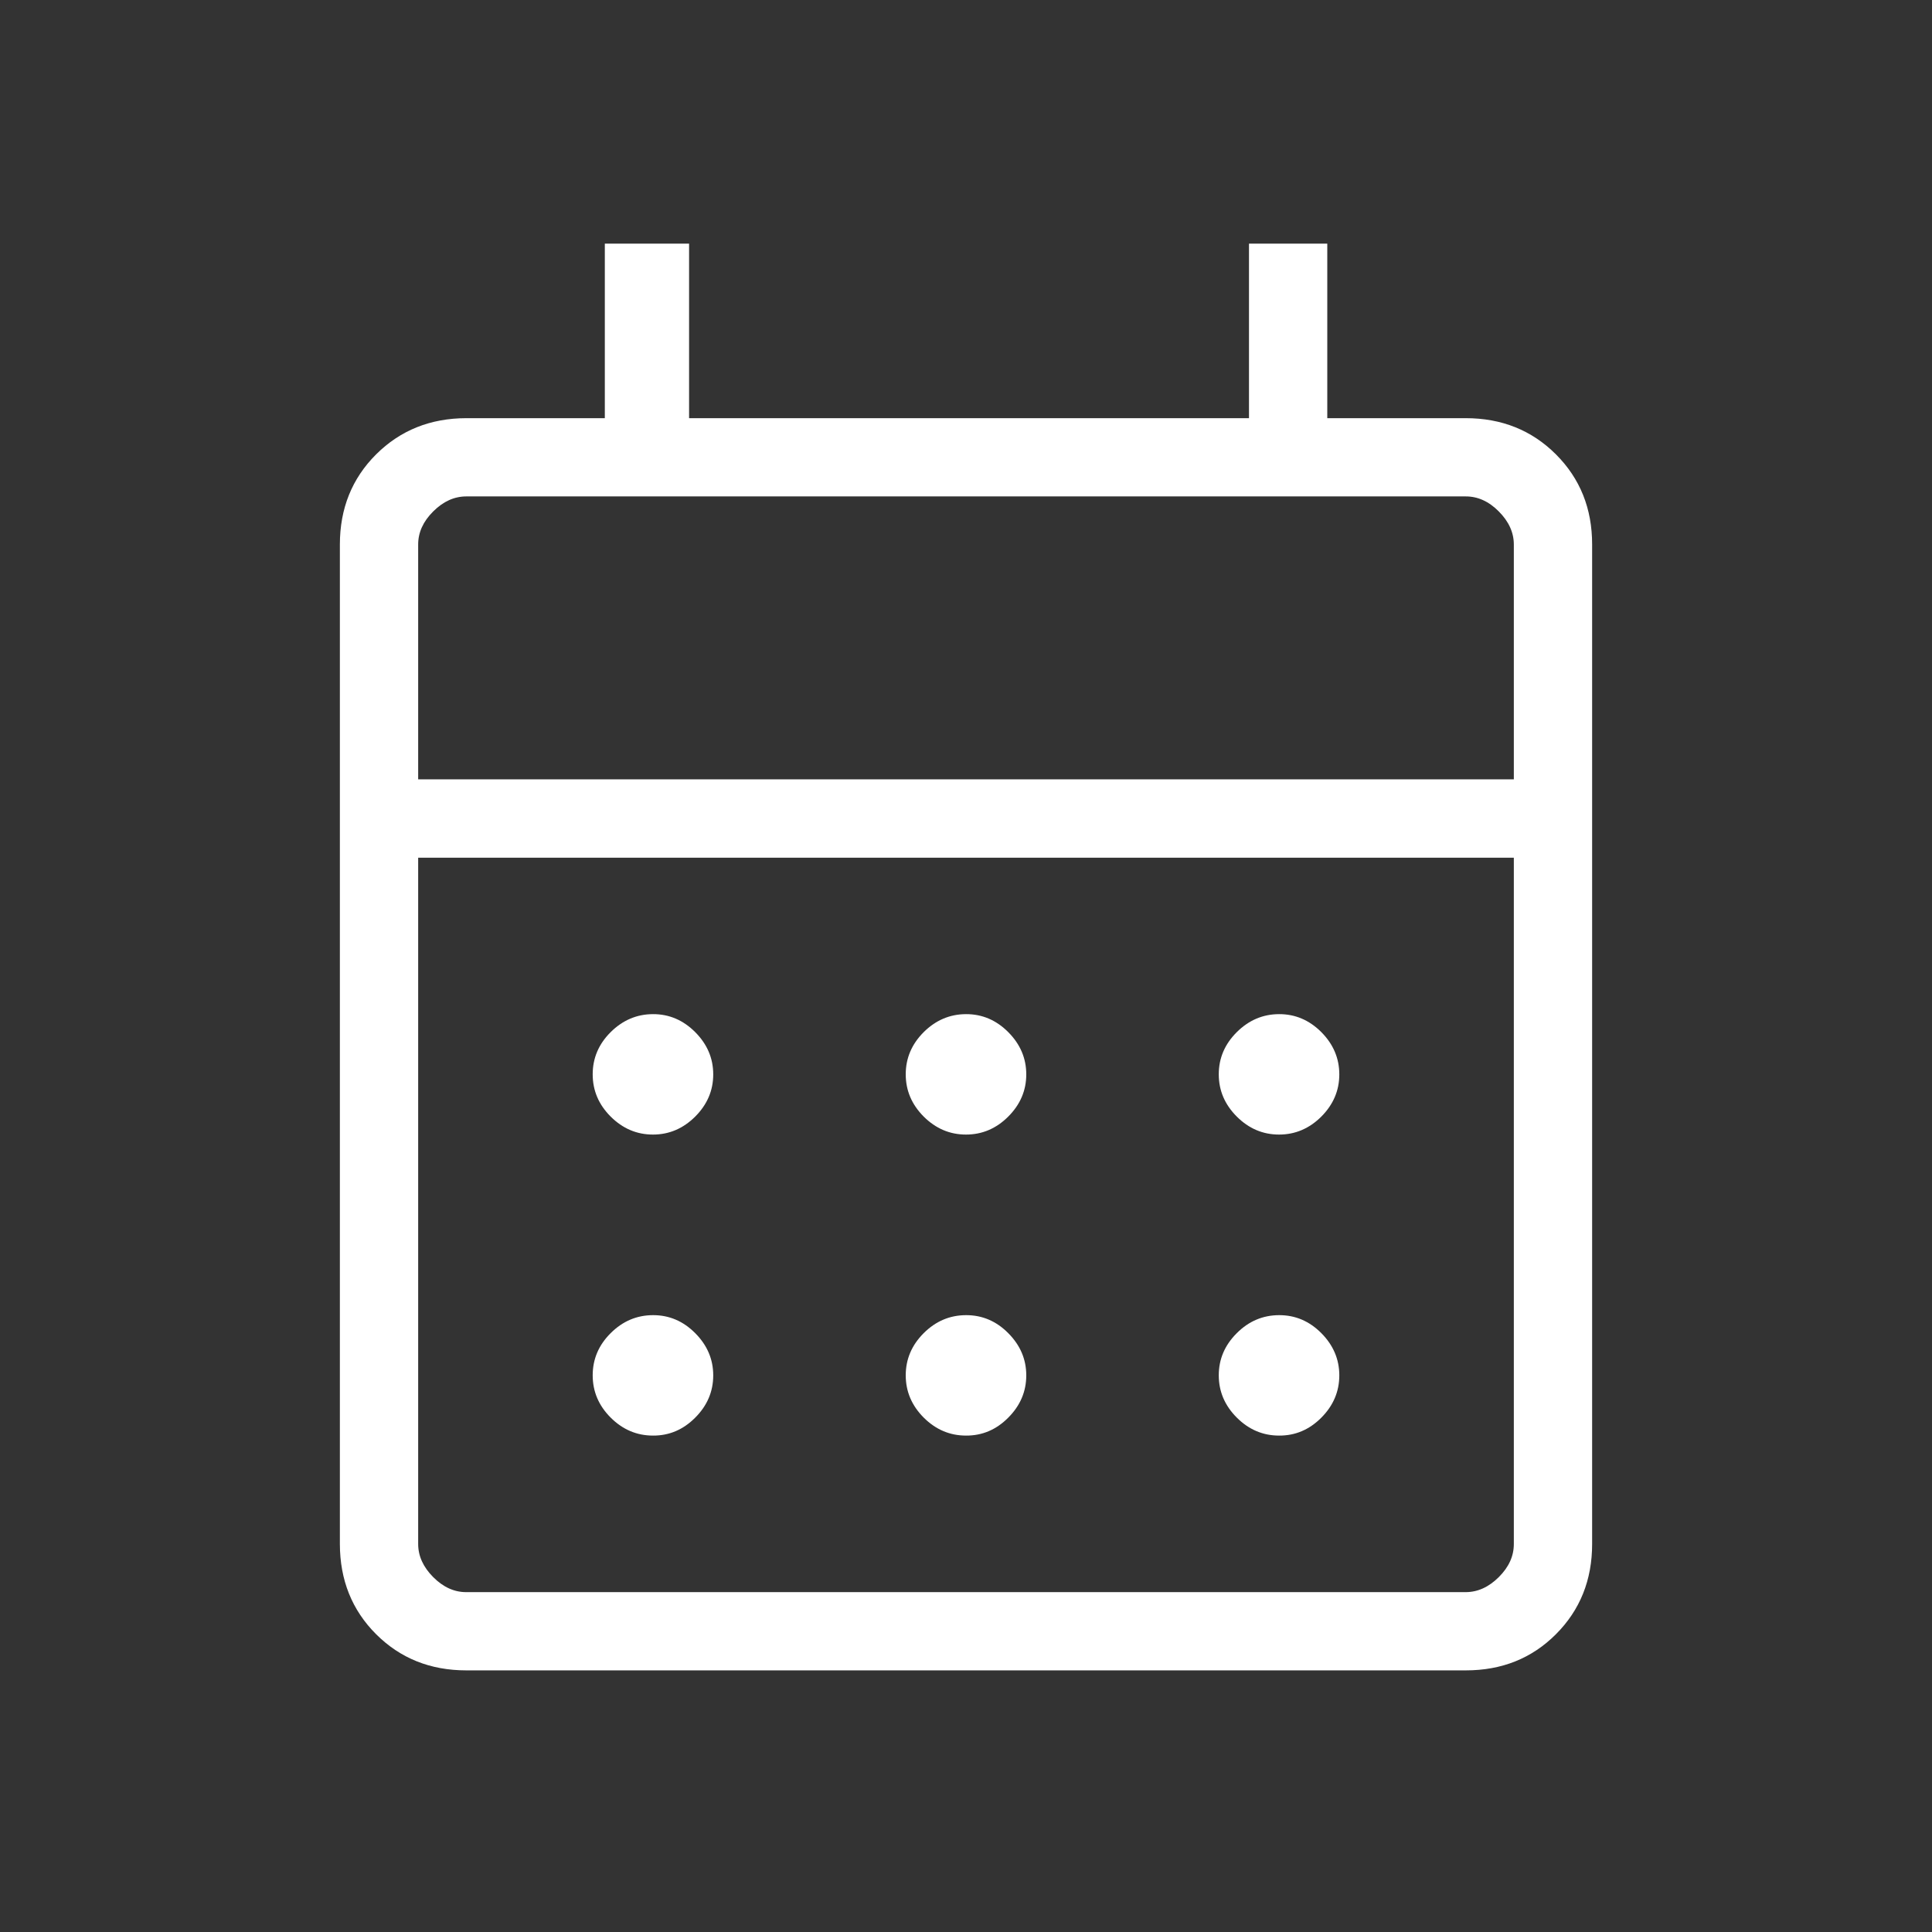 <svg width="36" height="36" viewBox="0 0 36 36" fill="none" xmlns="http://www.w3.org/2000/svg">
<rect x="0" y="0" width="36" height="36" fill="#333333" stroke="none"/>
<path d="M8.69 31.125C8.018 31.125 7.458 30.9 7.008 30.451C6.559 30.002 6.334 29.442 6.333 28.77V10.147C6.333 9.476 6.558 8.916 7.008 8.467C7.459 8.018 8.019 7.793 8.69 7.792H11.27V4.54H12.84V7.792H23.273V4.54H24.732V7.792H27.311C27.982 7.792 28.543 8.017 28.993 8.467C29.443 8.917 29.668 9.477 29.667 10.148V28.77C29.667 29.441 29.442 30.001 28.993 30.451C28.544 30.901 27.983 31.126 27.31 31.125H8.69ZM8.69 29.667H27.311C27.535 29.667 27.741 29.573 27.928 29.387C28.116 29.2 28.209 28.994 28.208 28.768V15.982H7.792V28.77C7.792 28.993 7.885 29.199 8.072 29.387C8.258 29.574 8.464 29.668 8.688 29.667M7.792 14.522H28.208V10.147C28.208 9.923 28.115 9.718 27.928 9.53C27.742 9.342 27.535 9.249 27.31 9.25H8.69C8.465 9.25 8.259 9.343 8.072 9.53C7.884 9.717 7.791 9.923 7.792 10.148V14.522ZM18 21.141C17.698 21.141 17.436 21.029 17.212 20.806C16.989 20.582 16.877 20.32 16.877 20.018C16.877 19.717 16.989 19.455 17.212 19.232C17.436 19.01 17.698 18.898 18 18.897C18.301 18.896 18.564 19.008 18.787 19.232C19.011 19.457 19.123 19.719 19.123 20.02C19.123 20.32 19.011 20.582 18.787 20.806C18.564 21.029 18.301 21.141 18 21.141ZM12.167 21.141C11.865 21.141 11.603 21.029 11.379 20.806C11.155 20.582 11.044 20.32 11.044 20.018C11.044 19.717 11.155 19.455 11.379 19.232C11.603 19.01 11.865 18.898 12.167 18.897C12.468 18.896 12.73 19.008 12.954 19.232C13.178 19.457 13.29 19.719 13.29 20.02C13.29 20.32 13.178 20.582 12.954 20.806C12.73 21.029 12.468 21.141 12.167 21.141ZM23.833 21.141C23.532 21.141 23.269 21.029 23.046 20.806C22.822 20.582 22.71 20.32 22.71 20.018C22.71 19.717 22.822 19.455 23.046 19.232C23.269 19.01 23.532 18.898 23.833 18.897C24.135 18.896 24.397 19.008 24.621 19.232C24.844 19.457 24.956 19.719 24.956 20.02C24.956 20.32 24.844 20.582 24.621 20.806C24.397 21.029 24.135 21.141 23.833 21.141ZM18 26.75C17.698 26.75 17.436 26.638 17.212 26.415C16.989 26.191 16.877 25.928 16.877 25.627C16.877 25.326 16.989 25.064 17.212 24.841C17.436 24.618 17.698 24.507 18 24.506C18.301 24.505 18.564 24.616 18.787 24.841C19.011 25.066 19.123 25.328 19.123 25.628C19.123 25.929 19.011 26.192 18.787 26.416C18.564 26.641 18.301 26.752 18 26.75ZM12.167 26.75C11.865 26.75 11.603 26.638 11.379 26.415C11.155 26.191 11.044 25.928 11.044 25.627C11.044 25.326 11.155 25.064 11.379 24.841C11.603 24.618 11.865 24.507 12.167 24.506C12.468 24.505 12.73 24.616 12.954 24.841C13.178 25.066 13.29 25.328 13.29 25.628C13.29 25.929 13.178 26.192 12.954 26.416C12.73 26.641 12.468 26.752 12.167 26.75ZM23.833 26.75C23.532 26.75 23.269 26.638 23.046 26.415C22.822 26.191 22.71 25.928 22.71 25.627C22.71 25.326 22.822 25.064 23.046 24.841C23.269 24.618 23.532 24.507 23.833 24.506C24.135 24.505 24.397 24.616 24.621 24.841C24.844 25.066 24.956 25.328 24.956 25.628C24.956 25.929 24.844 26.192 24.621 26.416C24.397 26.641 24.135 26.752 23.833 26.75Z" fill="white"/>
</svg>
